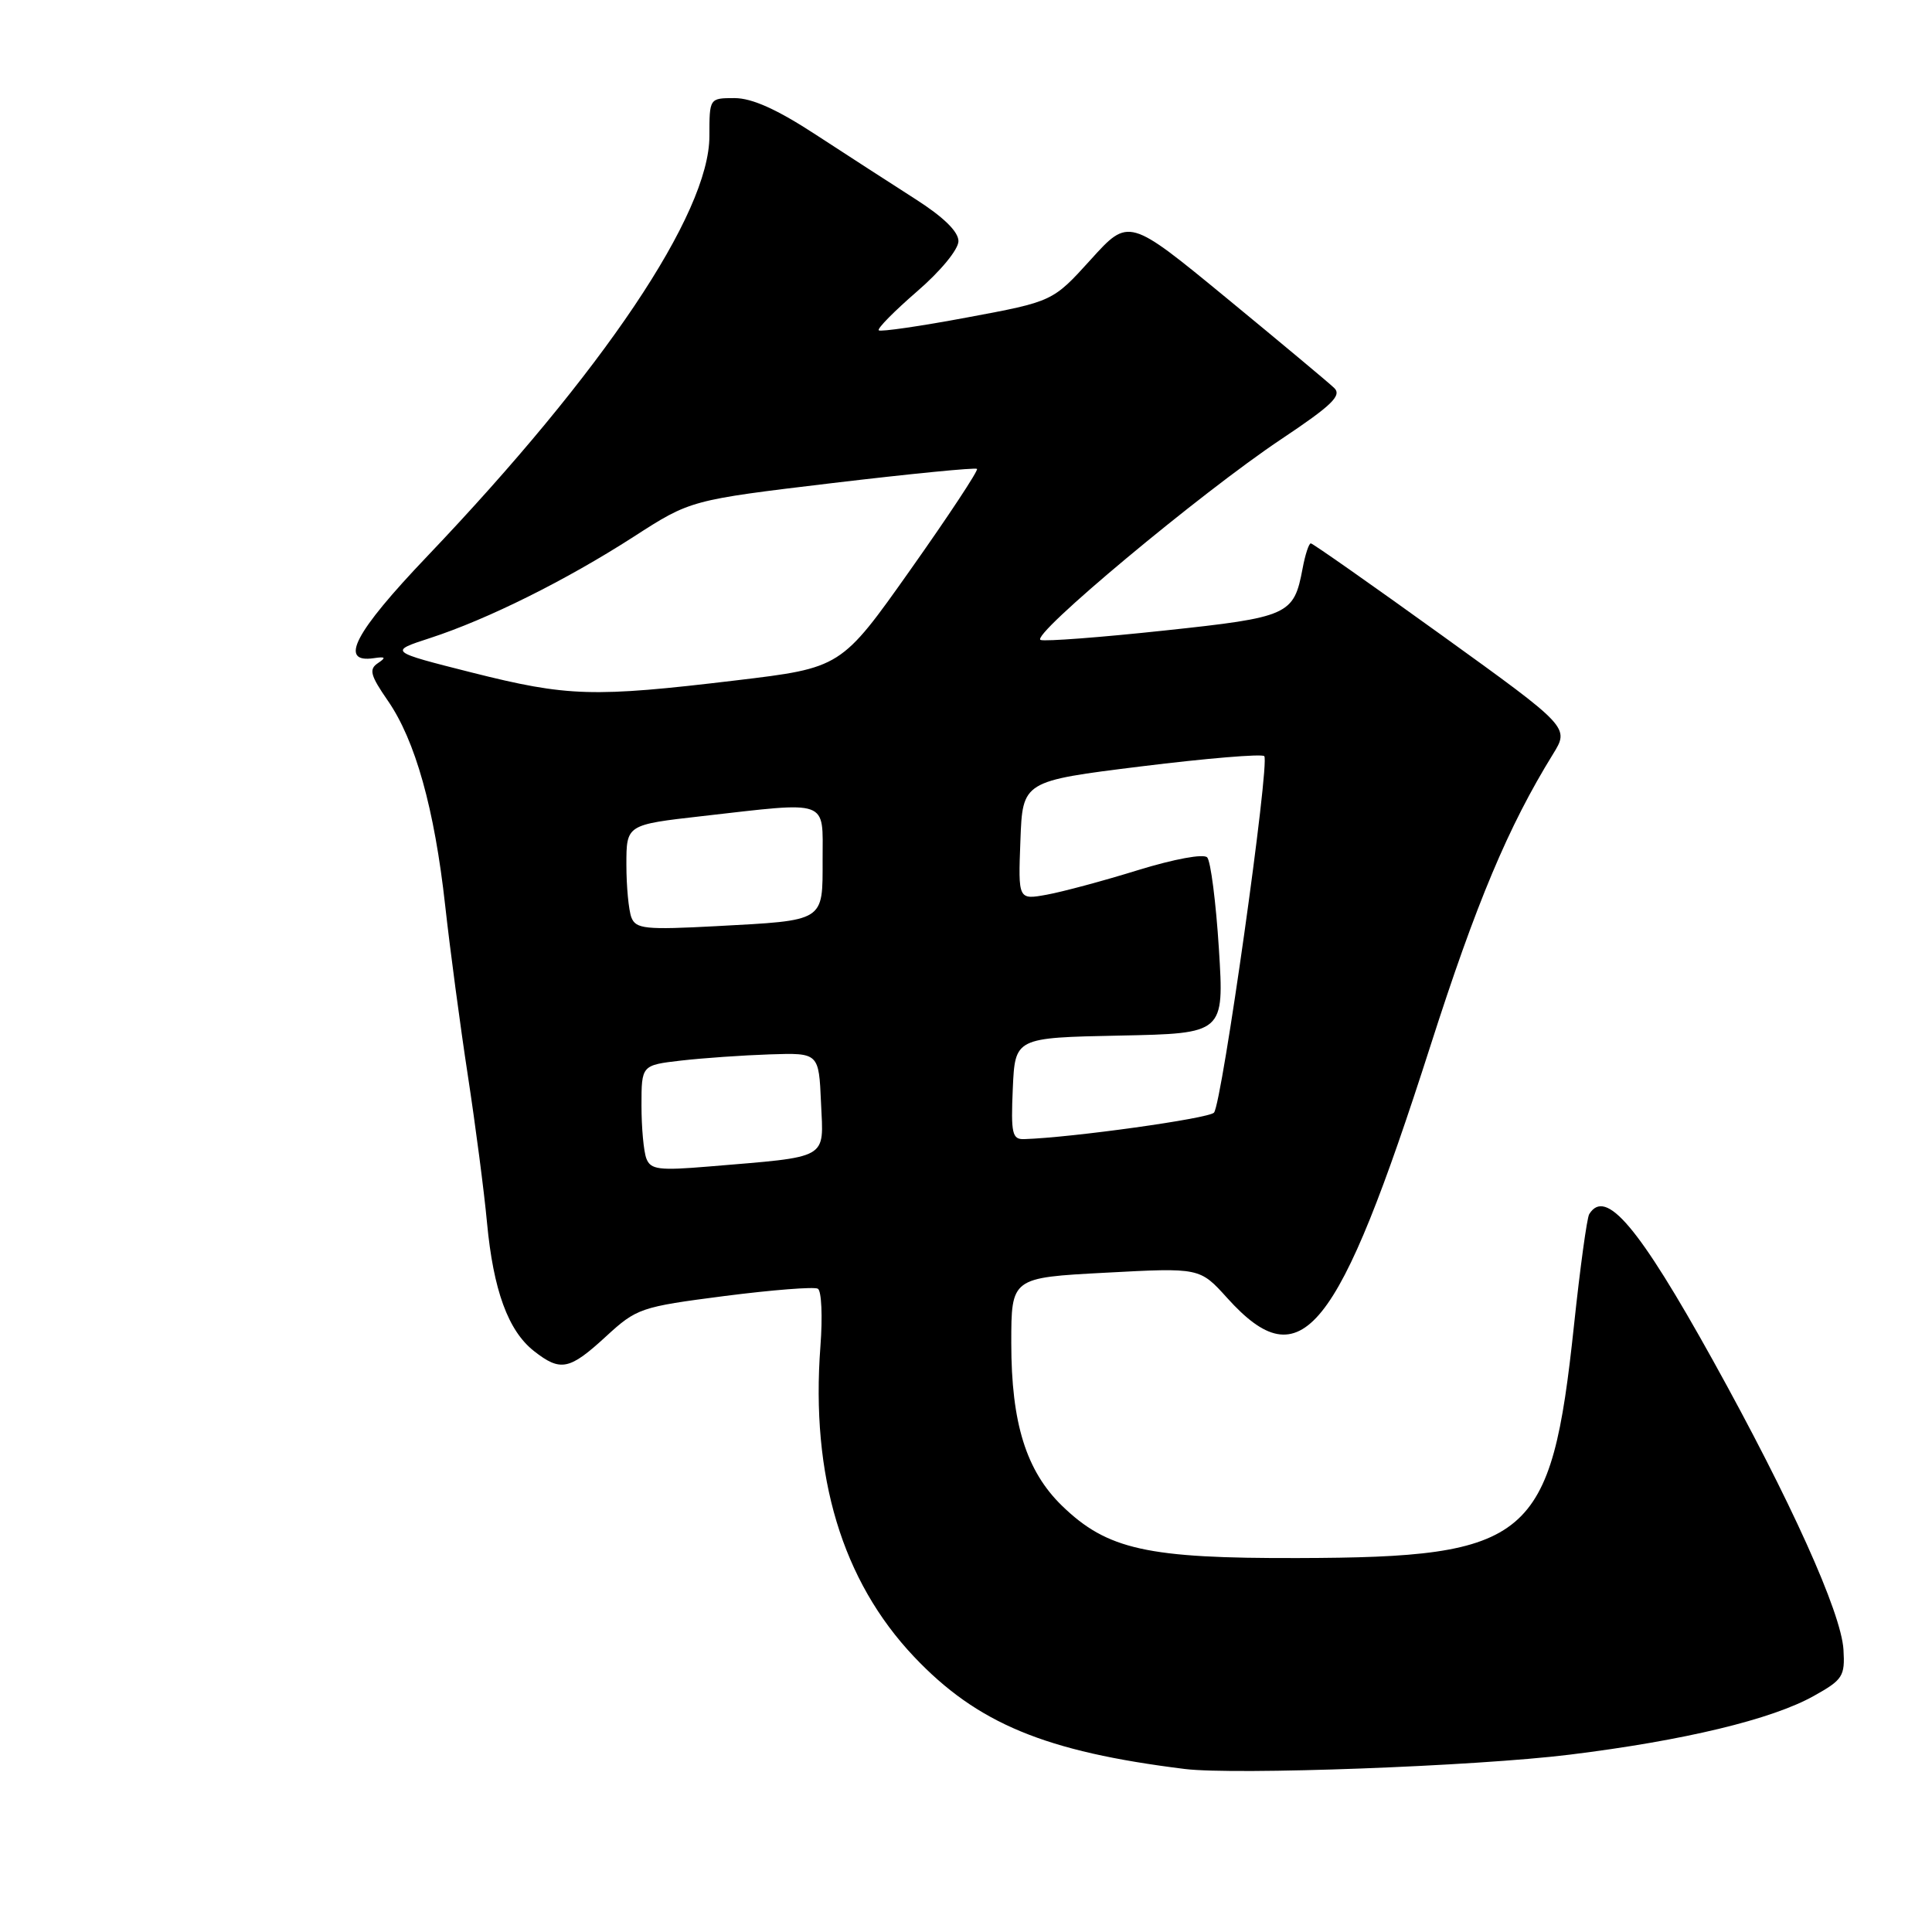 <?xml version="1.0" encoding="UTF-8" standalone="no"?>
<!DOCTYPE svg PUBLIC "-//W3C//DTD SVG 1.1//EN" "http://www.w3.org/Graphics/SVG/1.1/DTD/svg11.dtd" >
<svg xmlns="http://www.w3.org/2000/svg" xmlns:xlink="http://www.w3.org/1999/xlink" version="1.1" viewBox="0 0 256 256">
 <g >
 <path fill="currentColor"
d=" M 208.00 232.50 C 223.16 230.63 234.76 227.84 240.34 224.72 C 244.18 222.58 244.48 222.11 244.27 218.59 C 243.97 213.65 237.27 198.83 226.98 180.27 C 217.12 162.51 212.76 157.35 210.58 160.88 C 210.28 161.36 209.37 168.00 208.56 175.63 C 205.53 204.09 202.82 206.37 172.00 206.45 C 152.00 206.51 146.71 205.33 140.72 199.52 C 135.98 194.91 134.00 188.58 134.00 177.97 C 134.00 169.30 134.00 169.30 146.49 168.64 C 158.98 167.97 158.98 167.97 162.62 172.00 C 172.44 182.88 177.25 176.92 189.51 138.67 C 195.61 119.62 199.85 109.53 205.77 99.94 C 207.97 96.38 207.97 96.38 191.06 84.19 C 181.76 77.49 173.94 72.00 173.69 72.00 C 173.43 72.00 172.94 73.50 172.60 75.33 C 171.44 81.50 170.79 81.79 154.28 83.55 C 145.90 84.45 138.53 85.01 137.89 84.80 C 136.36 84.29 159.13 65.29 169.79 58.18 C 176.47 53.72 177.83 52.41 176.79 51.41 C 176.08 50.72 169.66 45.37 162.53 39.50 C 149.56 28.84 149.56 28.84 144.53 34.40 C 139.50 39.95 139.50 39.95 128.17 42.06 C 121.94 43.23 116.66 43.99 116.44 43.77 C 116.21 43.54 118.50 41.23 121.51 38.62 C 124.63 35.93 127.00 33.05 127.00 31.95 C 127.00 30.69 125.00 28.74 121.25 26.35 C 118.09 24.33 112.17 20.50 108.09 17.84 C 102.98 14.50 99.65 13.00 97.34 13.00 C 94.00 13.00 94.00 13.00 94.00 18.03 C 94.00 28.30 79.93 49.24 56.59 73.73 C 46.98 83.81 44.83 87.91 49.54 87.21 C 51.09 86.98 51.20 87.12 50.06 87.88 C 48.86 88.69 49.08 89.50 51.38 92.83 C 55.03 98.09 57.57 107.16 58.99 120.00 C 59.63 125.78 60.98 135.90 61.99 142.50 C 63.00 149.10 64.15 157.88 64.53 162.00 C 65.37 170.96 67.33 176.33 70.75 179.02 C 74.27 181.78 75.45 181.54 80.27 177.11 C 84.37 173.34 84.87 173.17 96.00 171.73 C 102.33 170.92 107.89 170.48 108.37 170.76 C 108.86 171.04 109.01 174.47 108.71 178.39 C 107.41 195.60 111.59 209.45 121.10 219.51 C 129.48 228.37 138.50 232.11 157.00 234.40 C 163.68 235.22 195.57 234.04 208.00 232.50 Z  M 85.65 153.52 C 85.29 152.59 85.00 149.43 85.00 146.49 C 85.00 141.14 85.00 141.14 90.25 140.53 C 93.14 140.20 98.42 139.83 102.00 139.71 C 108.50 139.50 108.50 139.50 108.79 146.15 C 109.13 153.73 110.03 153.22 93.90 154.57 C 87.32 155.12 86.21 154.98 85.65 153.52 Z  M 134.20 144.25 C 134.50 137.50 134.50 137.50 148.36 137.22 C 162.21 136.94 162.21 136.94 161.51 125.72 C 161.12 119.55 160.42 114.10 159.96 113.61 C 159.48 113.10 155.60 113.82 150.81 115.29 C 146.24 116.71 140.79 118.17 138.71 118.55 C 134.91 119.24 134.91 119.24 135.21 111.37 C 135.50 103.50 135.50 103.50 151.22 101.55 C 159.86 100.48 167.20 99.87 167.52 100.19 C 168.30 100.97 161.92 146.24 160.86 147.43 C 160.17 148.21 142.04 150.74 135.70 150.94 C 134.12 150.99 133.94 150.20 134.20 144.25 Z  M 83.66 121.56 C 83.30 120.61 83.00 117.46 83.00 114.56 C 83.00 109.28 83.00 109.28 93.04 108.14 C 110.04 106.21 109.00 105.83 109.00 113.89 C 109.00 122.19 109.40 121.94 94.91 122.72 C 85.50 123.22 84.25 123.09 83.66 121.56 Z  M 62.50 89.11 C 51.50 86.33 51.50 86.33 57.00 84.54 C 64.61 82.06 75.00 76.89 83.95 71.13 C 91.50 66.26 91.50 66.26 110.30 64.01 C 120.64 62.78 129.26 61.93 129.46 62.13 C 129.66 62.33 125.69 68.35 120.64 75.49 C 111.45 88.49 111.45 88.49 97.48 90.16 C 78.57 92.42 75.24 92.32 62.50 89.11 Z "/>
</g>
</svg>